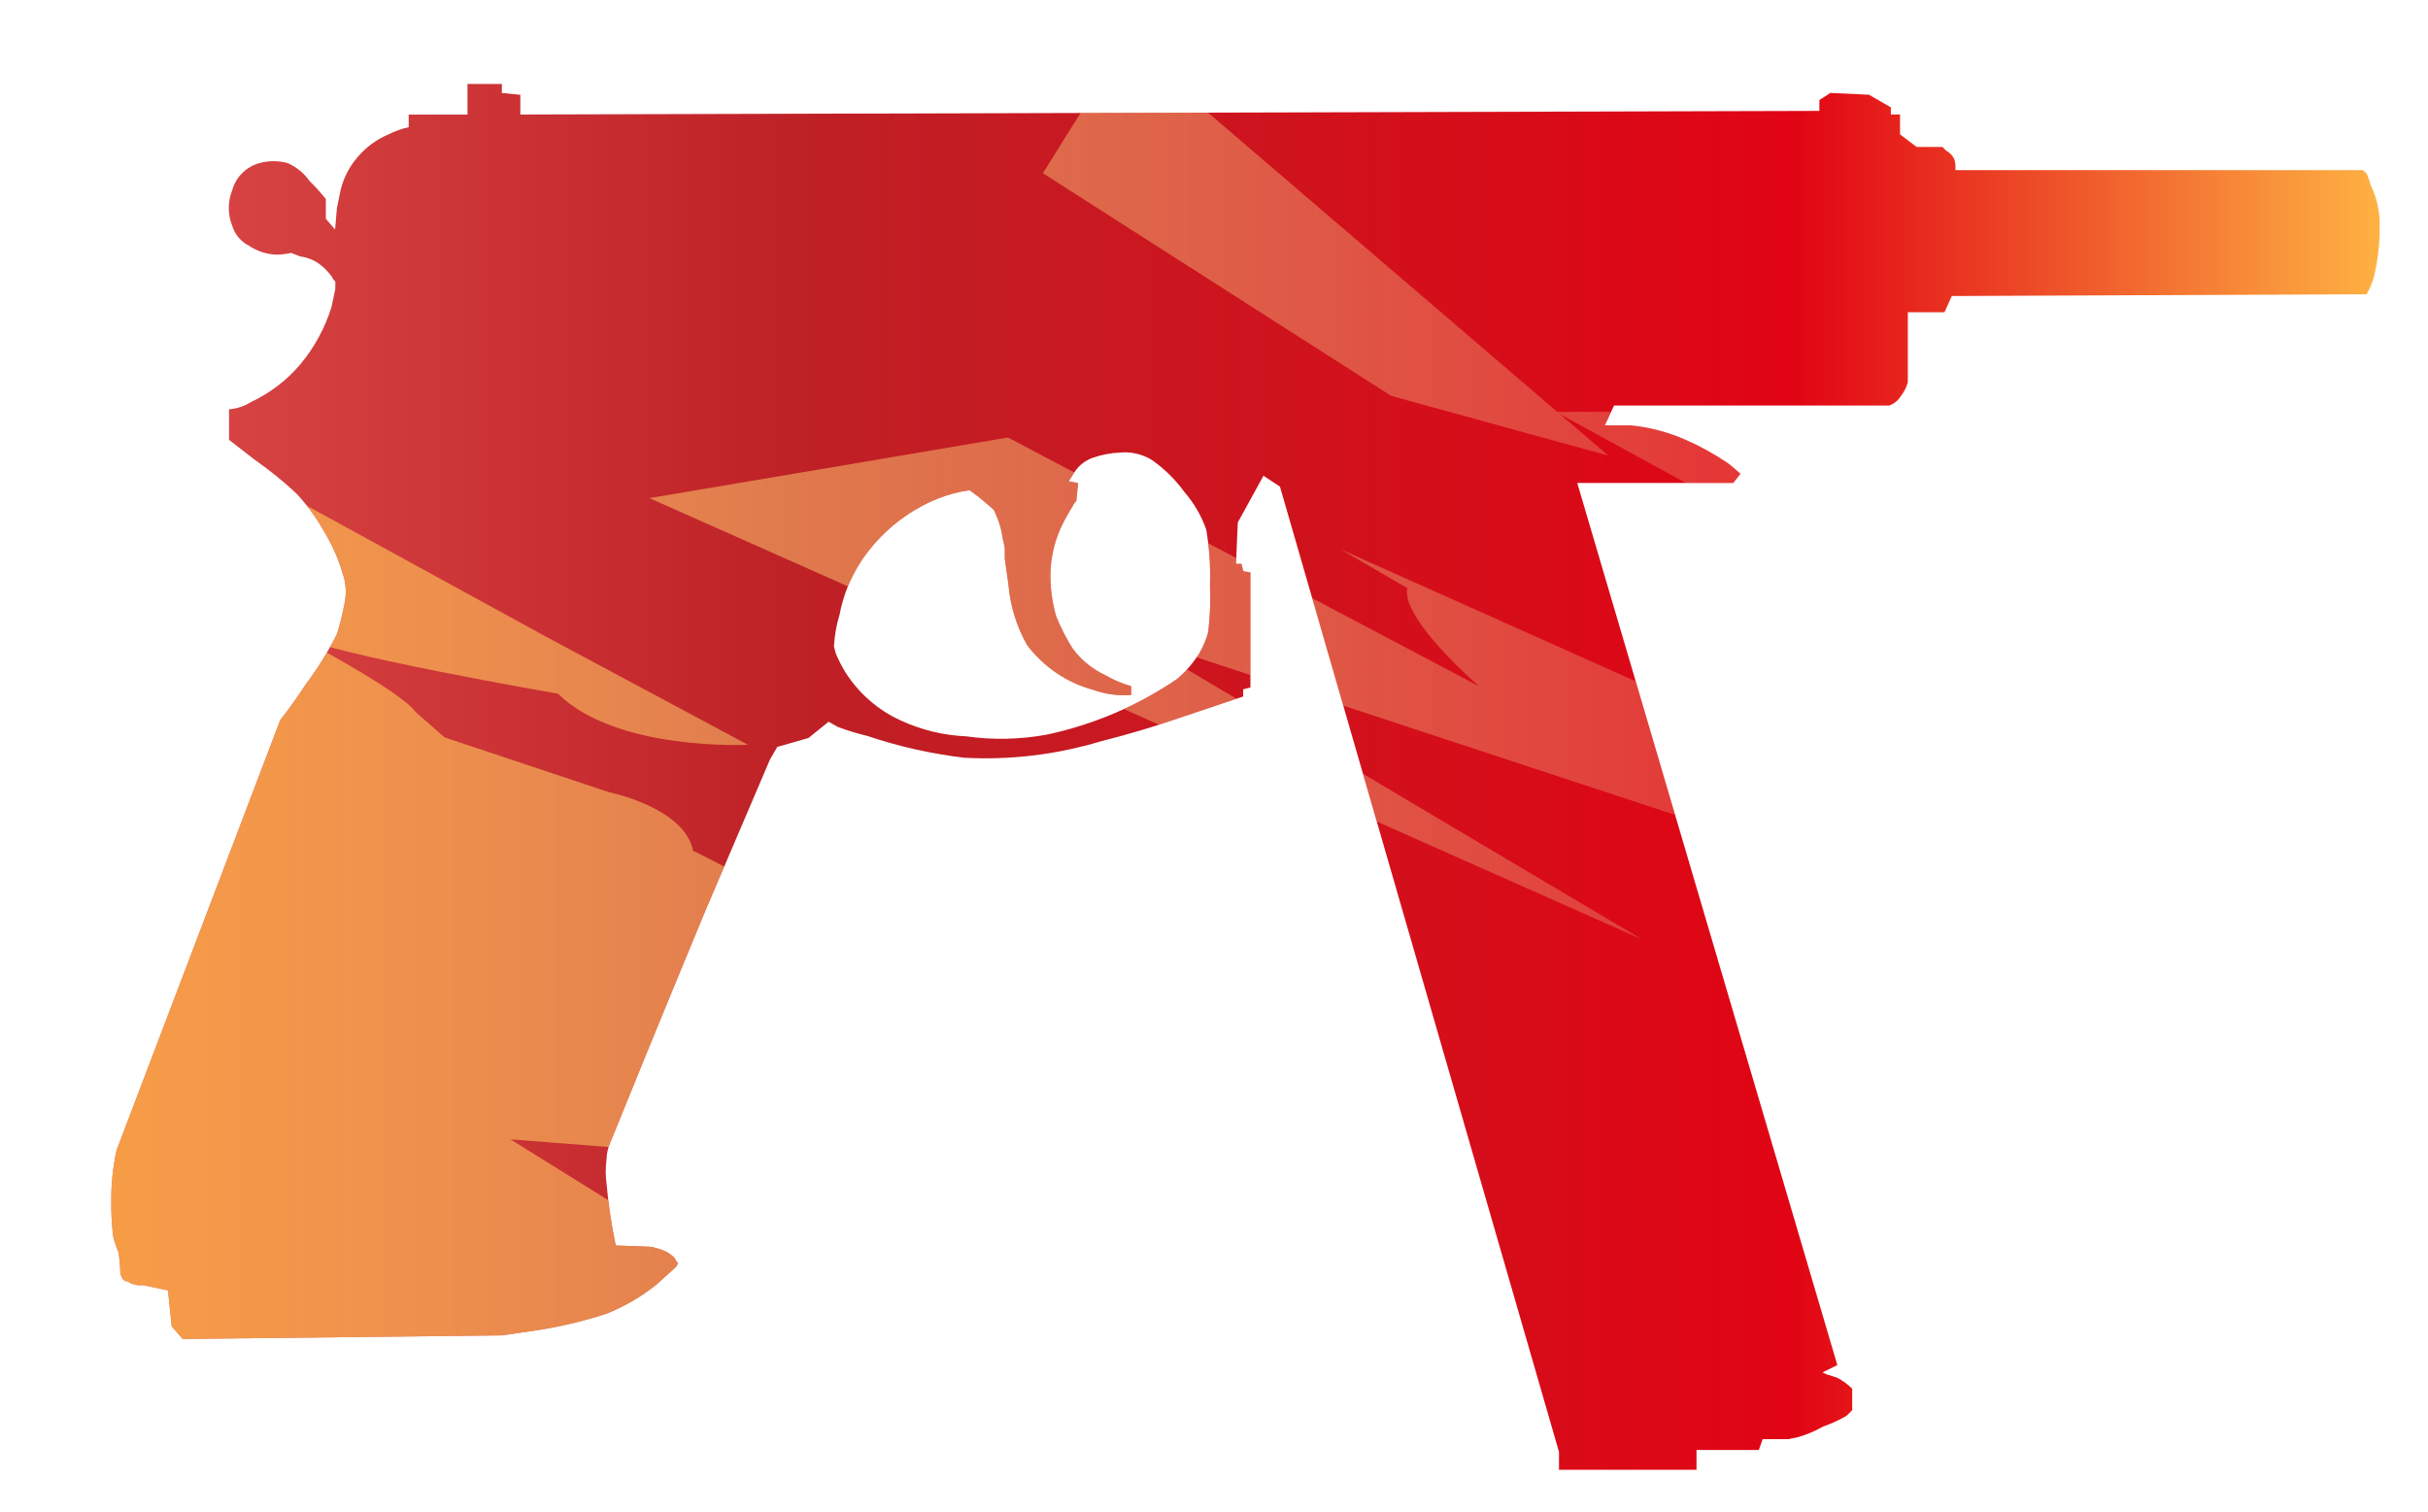 <?xml version="1.0" encoding="utf-8"?>
<!-- Generator: Adobe Illustrator 16.0.0, SVG Export Plug-In . SVG Version: 6.00 Build 0)  -->
<!DOCTYPE svg PUBLIC "-//W3C//DTD SVG 1.1//EN" "http://www.w3.org/Graphics/SVG/1.1/DTD/svg11.dtd">
<svg version="1.1" id="tc" xmlns="http://www.w3.org/2000/svg" xmlns:xlink="http://www.w3.org/1999/xlink" x="0px" y="0px"
	 width="57.811px" height="36px" viewBox="0 0 57.811 36" enable-background="new 0 0 57.811 36" xml:space="preserve">
<linearGradient id="shape1_1_" gradientUnits="userSpaceOnUse" x1="-115.372" y1="-1348.536" x2="-61.361" y2="-1348.536" gradientTransform="matrix(1 0 0 -1 118.02 -1330.036)">
	<stop  offset="0" style="stop-color:#DC4A49"/>
	<stop  offset="0.301" style="stop-color:#BE2126"/>
	<stop  offset="0.742" style="stop-color:#E10414"/>
	<stop  offset="1" style="stop-color:#FEB243"/>
</linearGradient>
<path id="shape1" fill="url(#shape1_1_)" d="M26.934,16.55v-0.211c-0.213-0.06-0.418-0.146-0.608-0.257
	c-0.313-0.145-0.583-0.365-0.787-0.641c-0.155-0.244-0.286-0.503-0.394-0.772c-0.095-0.334-0.14-0.679-0.134-1.026
	c0.011-0.418,0.116-0.828,0.307-1.2c0.061-0.113,0.129-0.243,0.22-0.386c0.021-0.047,0.052-0.09,0.089-0.126l0.043-0.428
	l-0.223-0.043l0.136-0.215c0.102-0.16,0.255-0.281,0.434-0.343c0.211-0.075,0.435-0.117,0.657-0.126
	c0.259-0.023,0.52,0.037,0.743,0.171c0.304,0.21,0.566,0.47,0.784,0.769c0.229,0.263,0.407,0.569,0.521,0.9
	c0.073,0.437,0.104,0.881,0.088,1.325c0.017,0.372,0.001,0.744-0.043,1.114c-0.05,0.18-0.122,0.353-0.218,0.513
	c-0.145,0.226-0.318,0.429-0.522,0.6c-0.938,0.638-1.988,1.088-3.1,1.325c-0.634,0.117-1.284,0.131-1.922,0.041
	c-0.544-0.024-1.078-0.154-1.572-0.384c-0.54-0.25-0.996-0.65-1.312-1.155c-0.083-0.137-0.156-0.281-0.219-0.43l-0.045-0.169
	c0.014-0.261,0.058-0.52,0.136-0.769c0.113-0.602,0.387-1.163,0.784-1.627c0.411-0.488,0.936-0.871,1.523-1.115
	c0.252-0.103,0.516-0.174,0.786-0.212l0.223,0.167c0.176,0.144,0.292,0.244,0.352,0.3c0.075,0.149,0.136,0.309,0.175,0.473
	c0.031,0.172,0.06,0.313,0.088,0.428v0.258c0.031,0.228,0.059,0.44,0.089,0.64c0.044,0.497,0.193,0.979,0.438,1.415
	c0.39,0.52,0.938,0.896,1.565,1.069c0.242,0.088,0.497,0.133,0.754,0.133C26.825,16.556,26.881,16.554,26.934,16.55 M11.131,2v0.729
	h-1.4v0.3C9.563,3.064,9.401,3.122,9.25,3.2C8.96,3.322,8.704,3.512,8.504,3.754C8.314,3.976,8.18,4.239,8.111,4.522
	C8.083,4.665,8.052,4.808,8.023,4.95L7.978,5.465l-0.22-0.256v-0.47c-0.121-0.151-0.251-0.295-0.389-0.43
	C7.236,4.12,7.054,3.972,6.842,3.881c-0.214-0.057-0.44-0.057-0.654,0C5.871,3.963,5.621,4.207,5.531,4.523
	c-0.112,0.275-0.112,0.584,0,0.858C5.594,5.584,5.735,5.754,5.926,5.85c0.193,0.131,0.421,0.206,0.655,0.214
	C6.697,6.063,6.814,6.049,6.93,6.022l0.22,0.085c0.16,0.021,0.313,0.08,0.444,0.172c0.115,0.085,0.216,0.186,0.301,0.3
	c0.023,0.047,0.052,0.09,0.089,0.127v0.173c-0.028,0.143-0.059,0.284-0.09,0.429c-0.155,0.5-0.407,0.966-0.743,1.367
	c-0.32,0.381-0.725,0.688-1.177,0.9c-0.157,0.1-0.337,0.158-0.521,0.171v0.728l0.607,0.47c0.353,0.248,0.688,0.518,1,0.81
	c0.253,0.273,0.474,0.576,0.655,0.9c0.188,0.308,0.336,0.638,0.438,0.984c0.089,0.247,0.104,0.514,0.043,0.77
	c-0.044,0.233-0.101,0.463-0.173,0.688c-0.211,0.422-0.459,0.824-0.744,1.2c-0.203,0.313-0.409,0.601-0.609,0.856L2.778,27.383
	C2.693,27.762,2.65,28.15,2.65,28.539c-0.007,0.3,0.009,0.602,0.044,0.9c0.032,0.131,0.076,0.26,0.128,0.384
	c0.026,0.171,0.04,0.343,0.045,0.516l0.039,0.089c0.022,0.053,0.073,0.086,0.133,0.086c0.102,0.069,0.228,0.104,0.351,0.086
	L4,30.727l0.088,0.858l0.263,0.3l7.602-0.086l0.873-0.128c0.549-0.087,1.089-0.217,1.614-0.388c0.424-0.17,0.821-0.401,1.182-0.686
	l0.479-0.434l0.044-0.085c-0.037-0.037-0.065-0.08-0.088-0.127c-0.075-0.076-0.165-0.14-0.264-0.175
	c-0.099-0.039-0.197-0.068-0.302-0.088l-0.83-0.031c-0.101-0.479-0.174-0.973-0.218-1.457c-0.027-0.199-0.027-0.396,0-0.604
	c0.003-0.134,0.033-0.266,0.088-0.388c0.379-0.94,1.119-2.756,2.229-5.438l1.573-3.684l0.174-0.3l0.744-0.213l0.479-0.387
	l0.221,0.125c0.229,0.085,0.463,0.156,0.698,0.213c0.751,0.252,1.527,0.427,2.314,0.52c1.091,0.058,2.185-0.073,3.23-0.387
	c0.674-0.171,1.248-0.342,1.748-0.514l1.659-0.557v-0.172l0.173-0.043v-2.739L29.603,13.6l-0.044-0.174h-0.13l0.043-0.984
	l0.611-1.113l0.393,0.259l6.644,22.986V35h3.274v-0.473h1.484l0.09-0.256h0.604l0.226-0.045c0.213-0.063,0.418-0.146,0.605-0.254
	c0.196-0.07,0.393-0.156,0.569-0.263l0.129-0.13v-0.51c-0.104-0.104-0.223-0.191-0.354-0.26c-0.088-0.025-0.172-0.061-0.263-0.084
	l-0.088-0.045l0.351-0.174L37.554,11.5h3.715l0.171-0.217c-0.097-0.091-0.193-0.175-0.3-0.255c-0.318-0.215-0.655-0.402-1.008-0.556
	c-0.416-0.183-0.857-0.299-1.313-0.344h-0.606l0.217-0.471h6.557l0.088-0.043c0.07-0.042,0.134-0.1,0.177-0.172
	c0.082-0.1,0.141-0.217,0.174-0.342V7.435h0.873l0.174-0.386l9.877-0.042c0.076-0.134,0.138-0.278,0.176-0.428
	c0.09-0.379,0.137-0.767,0.134-1.156c0.014-0.355-0.063-0.708-0.219-1.029c-0.021-0.088-0.052-0.173-0.086-0.255L56.26,4.051h-9.7
	v-0.08c0.002-0.072-0.014-0.145-0.043-0.211c-0.043-0.072-0.104-0.131-0.178-0.172L46.249,3.5h-0.613L45.24,3.2V2.726h-0.219v-0.17
	l-0.521-0.3l-0.918-0.043L43.32,2.382v0.259L12.389,2.727v-0.47L11.95,2.214V2H11.131z"/>
<g>
	<defs>
		<path id="SVGID_1_" d="M26.934,16.55v-0.211c-0.213-0.06-0.418-0.146-0.608-0.257c-0.313-0.145-0.583-0.365-0.787-0.641
			c-0.155-0.244-0.286-0.503-0.394-0.772c-0.095-0.334-0.14-0.679-0.134-1.026c0.011-0.418,0.116-0.828,0.307-1.2
			c0.061-0.113,0.129-0.243,0.22-0.386c0.021-0.047,0.052-0.09,0.089-0.126l0.043-0.428l-0.223-0.043l0.136-0.215
			c0.102-0.16,0.255-0.281,0.434-0.343c0.211-0.075,0.435-0.117,0.657-0.126c0.259-0.023,0.52,0.037,0.743,0.171
			c0.304,0.21,0.566,0.47,0.784,0.769c0.229,0.263,0.407,0.569,0.521,0.9c0.073,0.437,0.104,0.881,0.088,1.325
			c0.017,0.372,0.001,0.744-0.043,1.114c-0.05,0.18-0.122,0.353-0.218,0.513c-0.145,0.226-0.318,0.429-0.522,0.6
			c-0.938,0.638-1.988,1.088-3.1,1.325c-0.634,0.117-1.284,0.131-1.922,0.041c-0.544-0.024-1.078-0.154-1.572-0.384
			c-0.54-0.25-0.996-0.65-1.312-1.155c-0.083-0.137-0.156-0.281-0.219-0.43l-0.045-0.169c0.014-0.261,0.058-0.52,0.136-0.769
			c0.113-0.602,0.387-1.163,0.784-1.627c0.411-0.488,0.936-0.871,1.523-1.115c0.252-0.103,0.516-0.174,0.786-0.212l0.223,0.167
			c0.176,0.144,0.292,0.244,0.352,0.3c0.075,0.149,0.136,0.309,0.175,0.473c0.031,0.172,0.06,0.313,0.088,0.428v0.258
			c0.031,0.228,0.059,0.44,0.089,0.64c0.044,0.497,0.193,0.979,0.438,1.415c0.39,0.52,0.938,0.896,1.565,1.069
			c0.242,0.088,0.497,0.133,0.754,0.133C26.825,16.556,26.881,16.554,26.934,16.55 M11.131,2v0.729h-1.4v0.3
			C9.563,3.064,9.401,3.122,9.25,3.2C8.96,3.322,8.704,3.512,8.504,3.754C8.314,3.976,8.18,4.239,8.111,4.522
			C8.083,4.665,8.052,4.808,8.023,4.95L7.978,5.465l-0.22-0.256v-0.47c-0.121-0.151-0.251-0.295-0.389-0.43
			C7.236,4.12,7.054,3.972,6.842,3.881c-0.214-0.057-0.44-0.057-0.654,0C5.871,3.963,5.621,4.207,5.531,4.523
			c-0.112,0.275-0.112,0.584,0,0.858C5.594,5.584,5.735,5.754,5.926,5.85c0.193,0.131,0.421,0.206,0.655,0.214
			C6.697,6.063,6.814,6.049,6.93,6.022l0.22,0.085c0.16,0.021,0.313,0.08,0.444,0.172c0.115,0.085,0.216,0.186,0.301,0.3
			c0.023,0.047,0.052,0.09,0.089,0.127v0.173c-0.028,0.143-0.059,0.284-0.09,0.429c-0.155,0.5-0.407,0.966-0.743,1.367
			c-0.32,0.381-0.725,0.688-1.177,0.9c-0.157,0.1-0.337,0.158-0.521,0.171v0.728l0.607,0.47c0.353,0.248,0.688,0.518,1,0.81
			c0.253,0.273,0.474,0.576,0.655,0.9c0.188,0.308,0.336,0.638,0.438,0.984c0.089,0.247,0.104,0.514,0.043,0.77
			c-0.044,0.233-0.101,0.463-0.173,0.688c-0.211,0.422-0.459,0.824-0.744,1.2c-0.203,0.313-0.409,0.601-0.609,0.856L2.778,27.383
			C2.693,27.762,2.65,28.15,2.65,28.539c-0.007,0.3,0.009,0.602,0.044,0.9c0.032,0.131,0.076,0.26,0.128,0.384
			c0.026,0.171,0.04,0.343,0.045,0.516l0.039,0.089c0.022,0.053,0.073,0.086,0.133,0.086c0.102,0.069,0.228,0.104,0.351,0.086
			L4,30.727l0.088,0.858l0.263,0.3l7.602-0.086l0.873-0.128c0.549-0.087,1.089-0.217,1.614-0.388
			c0.424-0.17,0.821-0.401,1.182-0.686l0.479-0.434l0.044-0.085c-0.037-0.037-0.065-0.08-0.088-0.127
			c-0.075-0.076-0.165-0.14-0.264-0.175c-0.099-0.039-0.197-0.068-0.302-0.088l-0.83-0.031c-0.101-0.479-0.174-0.973-0.218-1.457
			c-0.027-0.199-0.027-0.396,0-0.604c0.003-0.134,0.033-0.266,0.088-0.388c0.379-0.94,1.119-2.756,2.229-5.438l1.573-3.684
			l0.174-0.3l0.744-0.213l0.479-0.387l0.221,0.125c0.229,0.085,0.463,0.156,0.698,0.213c0.751,0.252,1.527,0.427,2.314,0.52
			c1.091,0.058,2.185-0.073,3.23-0.387c0.674-0.171,1.248-0.342,1.748-0.514l1.659-0.557v-0.172l0.173-0.043v-2.739L29.603,13.6
			l-0.044-0.174h-0.13l0.043-0.984l0.611-1.113l0.393,0.259l6.644,22.986V35h3.274v-0.473h1.484l0.09-0.256h0.604l0.226-0.045
			c0.213-0.063,0.418-0.146,0.605-0.254c0.196-0.07,0.393-0.156,0.569-0.263l0.129-0.13v-0.51c-0.104-0.104-0.223-0.191-0.354-0.26
			c-0.088-0.025-0.172-0.061-0.263-0.084l-0.088-0.045l0.351-0.174L37.554,11.5h3.715l0.171-0.217
			c-0.097-0.091-0.193-0.175-0.3-0.255c-0.318-0.215-0.655-0.402-1.008-0.556c-0.416-0.183-0.857-0.299-1.313-0.344h-0.606
			l0.217-0.471h6.557l0.088-0.043c0.07-0.042,0.134-0.1,0.177-0.172c0.082-0.1,0.141-0.217,0.174-0.342V7.435h0.873l0.174-0.386
			l9.877-0.042c0.076-0.134,0.138-0.278,0.176-0.428c0.09-0.379,0.137-0.767,0.134-1.156c0.014-0.355-0.063-0.708-0.219-1.029
			c-0.021-0.088-0.052-0.173-0.086-0.255L56.26,4.051h-9.7v-0.08c0.002-0.072-0.014-0.145-0.043-0.211
			c-0.043-0.072-0.104-0.131-0.178-0.172L46.249,3.5h-0.613L45.24,3.2V2.726h-0.219v-0.17l-0.521-0.3l-0.918-0.043L43.32,2.382
			v0.259L12.389,2.727v-0.47L11.95,2.214V2H11.131z"/>
	</defs>
	<clipPath id="SVGID_2_">
		<use xlink:href="#SVGID_1_"  overflow="visible"/>
	</clipPath>
	<g clip-path="url(#SVGID_2_)">
		<g>
			
				<linearGradient id="SVGID_3_" gradientUnits="userSpaceOnUse" x1="-844.777" y1="2.834" x2="-783.743" y2="2.834" gradientTransform="matrix(-1 0 0 -1 -786.967 19.34)">
				<stop  offset="0" style="stop-color:#F2E2C8;stop-opacity:0"/>
				<stop  offset="0.919" style="stop-color:#FEB243;stop-opacity:0.8"/>
			</linearGradient>
			<path fill="url(#SVGID_3_)" d="M31.917,13.079l1.59,0.925c-0.153,0.737,1.711,2.339,1.711,2.339l-11.217-5.925l-8.537,1.444
				l23.642,10.513l-12.219-7.251l15.816,5.209l6.834,4.585l2.037-4.406l-2.982,0.026L31.917,13.079z M16.503,20.259
				c-0.207-1.034-2-1.394-2-1.394l-3.915-1.304l-0.695-0.608c-0.338-0.497-2.871-1.827-2.871-1.827
				c0.84,0.457,6.263,1.392,6.263,1.392c1.398,1.379,4.523,1.217,4.523,1.217l-4.872-2.609L5.63,11.125l-0.958-0.087L4.386,8.936
				L2.733,8.605l-5.957,8.935l6.525,14.481l16.308-0.252l-7.456-4.639l5.568,0.436l7.844,4.203l6.235-5.164l-7.083-0.666
				C21.365,22.574,16.503,20.259,16.503,20.259z M38.294,10.849l-1.158-0.992L57.81,21.168l-2.74-5.875
				c-0.504-0.106-5.627-2.579-5.627-2.579c-1.807-0.362-5.734-2.906-5.734-2.906H37.08L26.789,0.991l-1.958,3.134l8.293,5.302
				L38.294,10.849z"/>
		</g>
	</g>
</g>
</svg>

